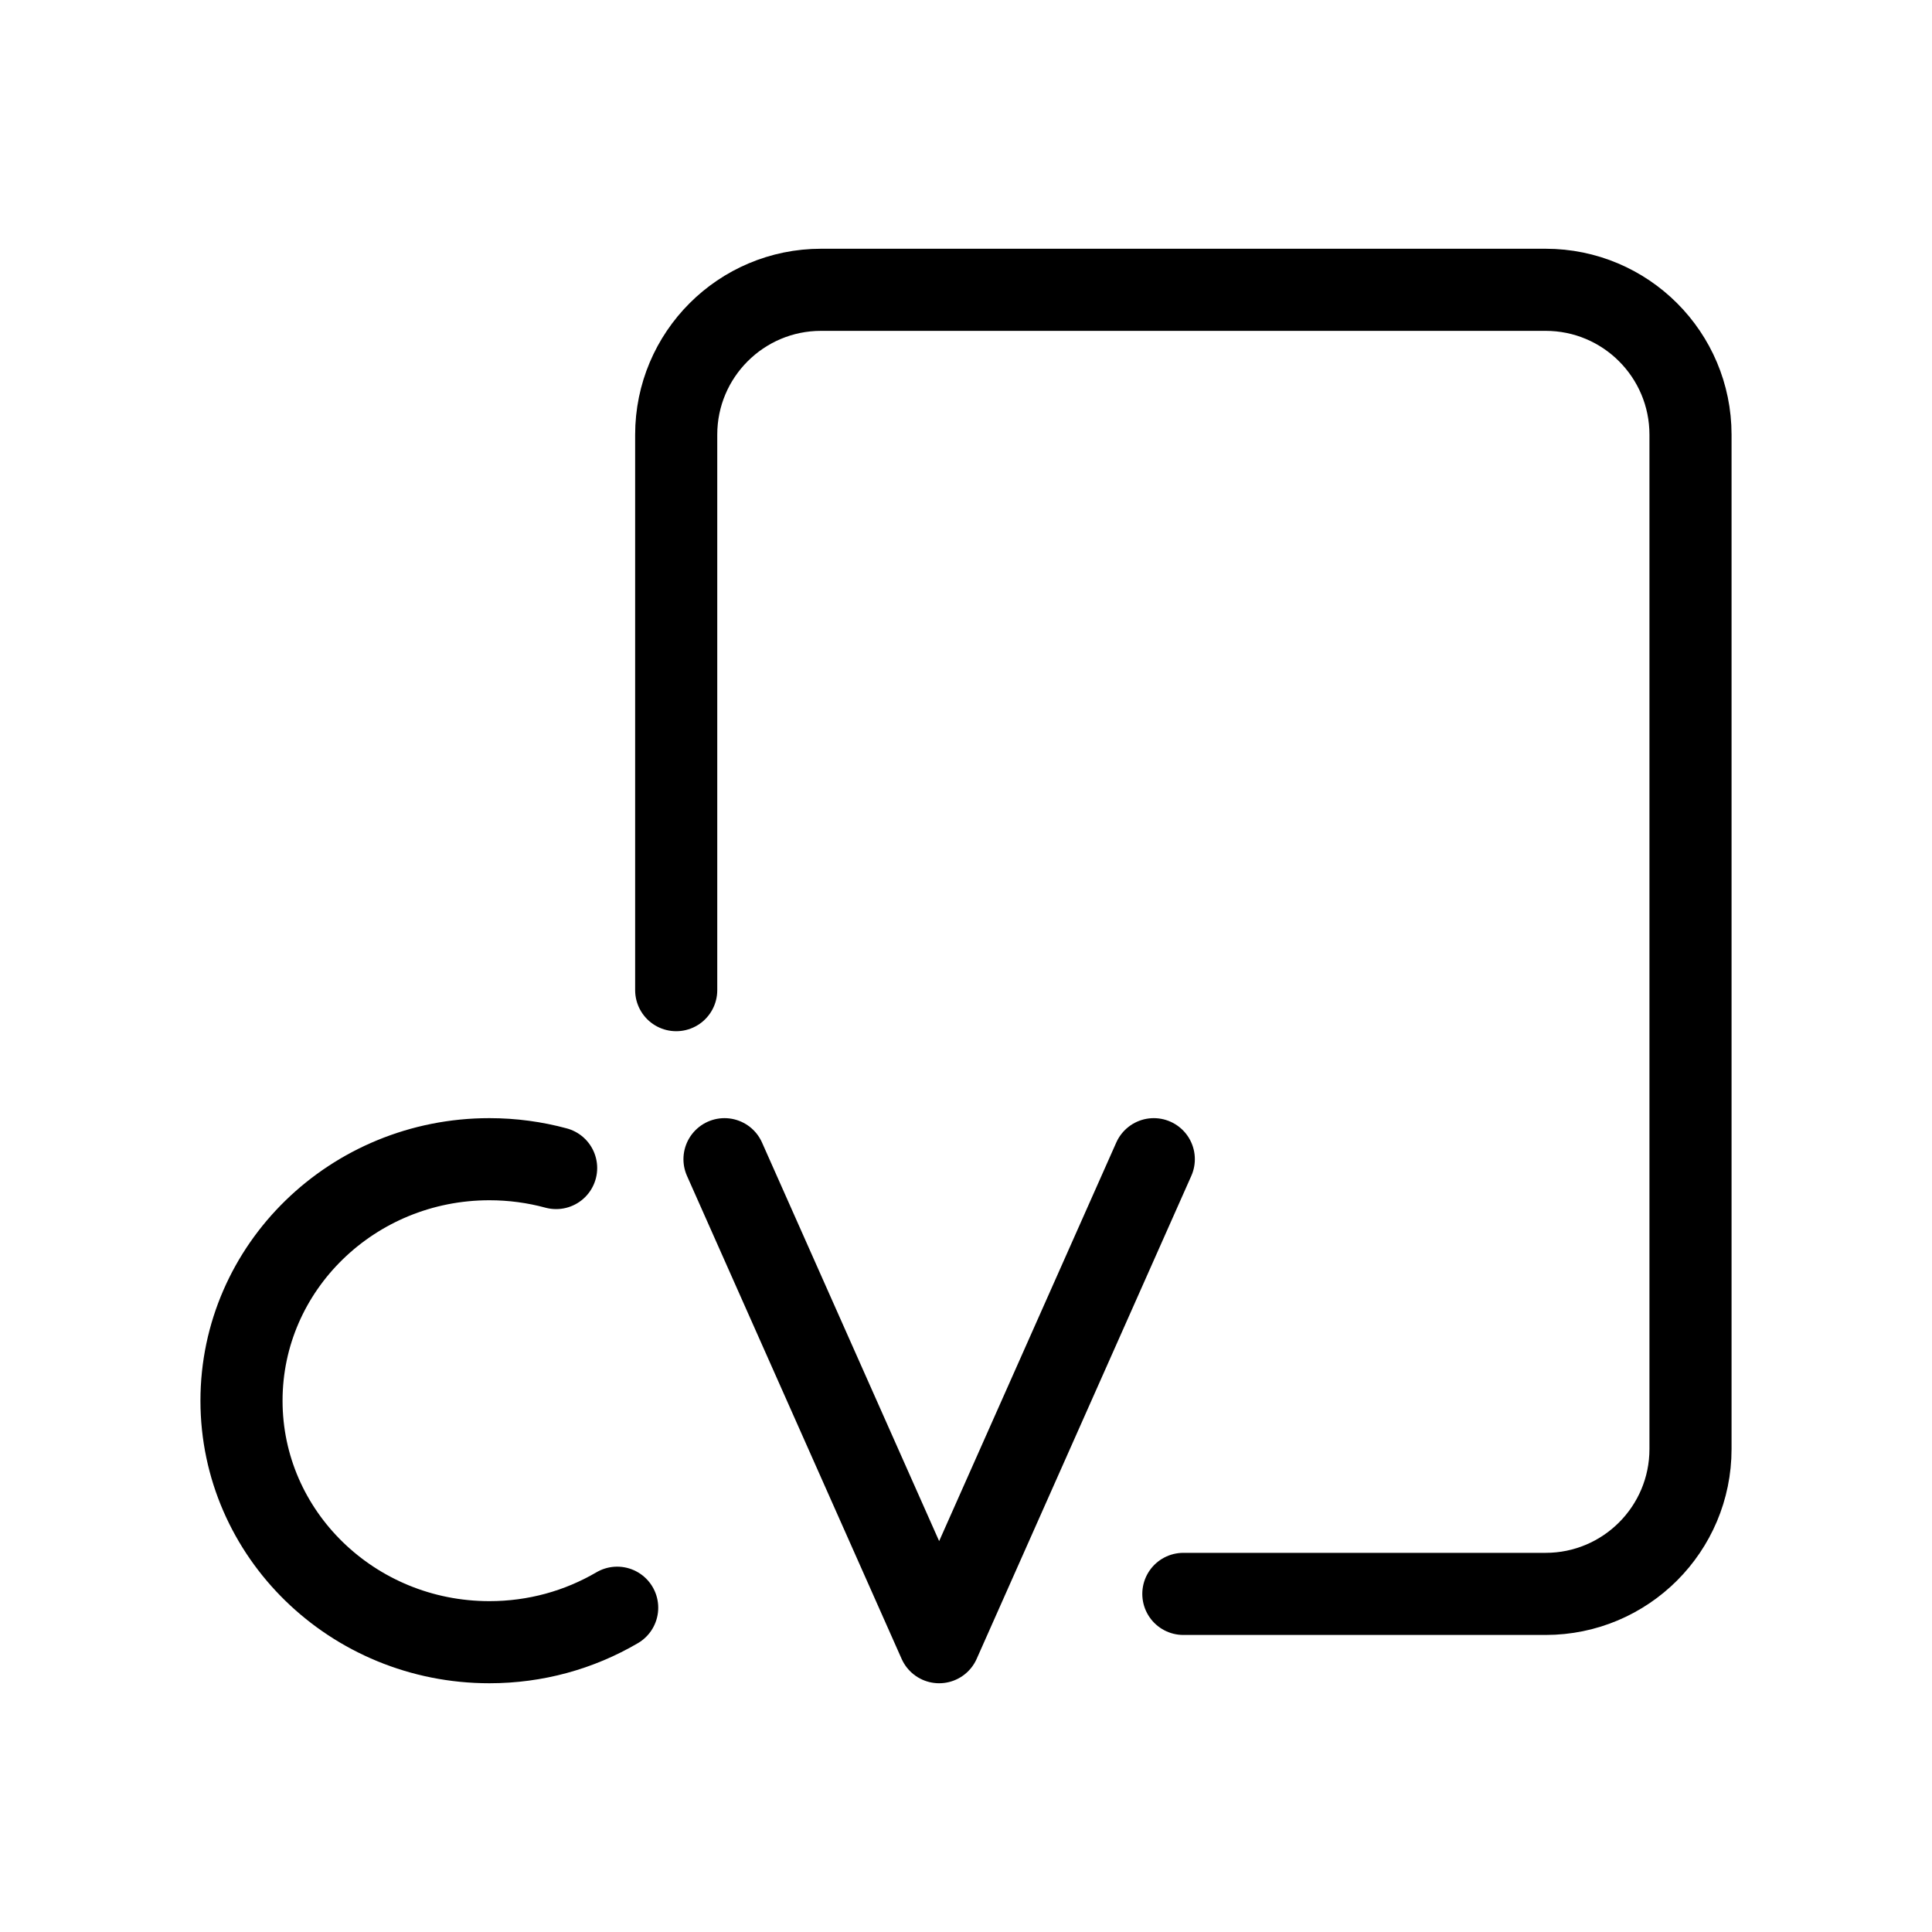 <svg width="40" height="40" fill="none" xmlns="http://www.w3.org/2000/svg">
  <path d="M14 20.5V9c0-1.657 1.343-3 3-3h15c1.657 0 3 1.343 3 3v21c0 1.657-1.343 3-3 3h-7.5" stroke="currentColor" stroke-width="1.7" stroke-linecap="round" stroke-linejoin="round"/>
  <path d="M12.778 33.286c-.391.229-.815.409-1.264.531-.439.119-.902.183-1.381.183C7.298 34 5 31.761 5 29s2.298-5 5.133-5c.478 0 .942.064 1.381.183" stroke="currentColor" stroke-width="1.7" stroke-linecap="round"/>
  <path d="m15 24 4.444 10 4.444-10" stroke="currentColor" stroke-width="1.7" stroke-linecap="round" stroke-linejoin="round"/>
</svg>
